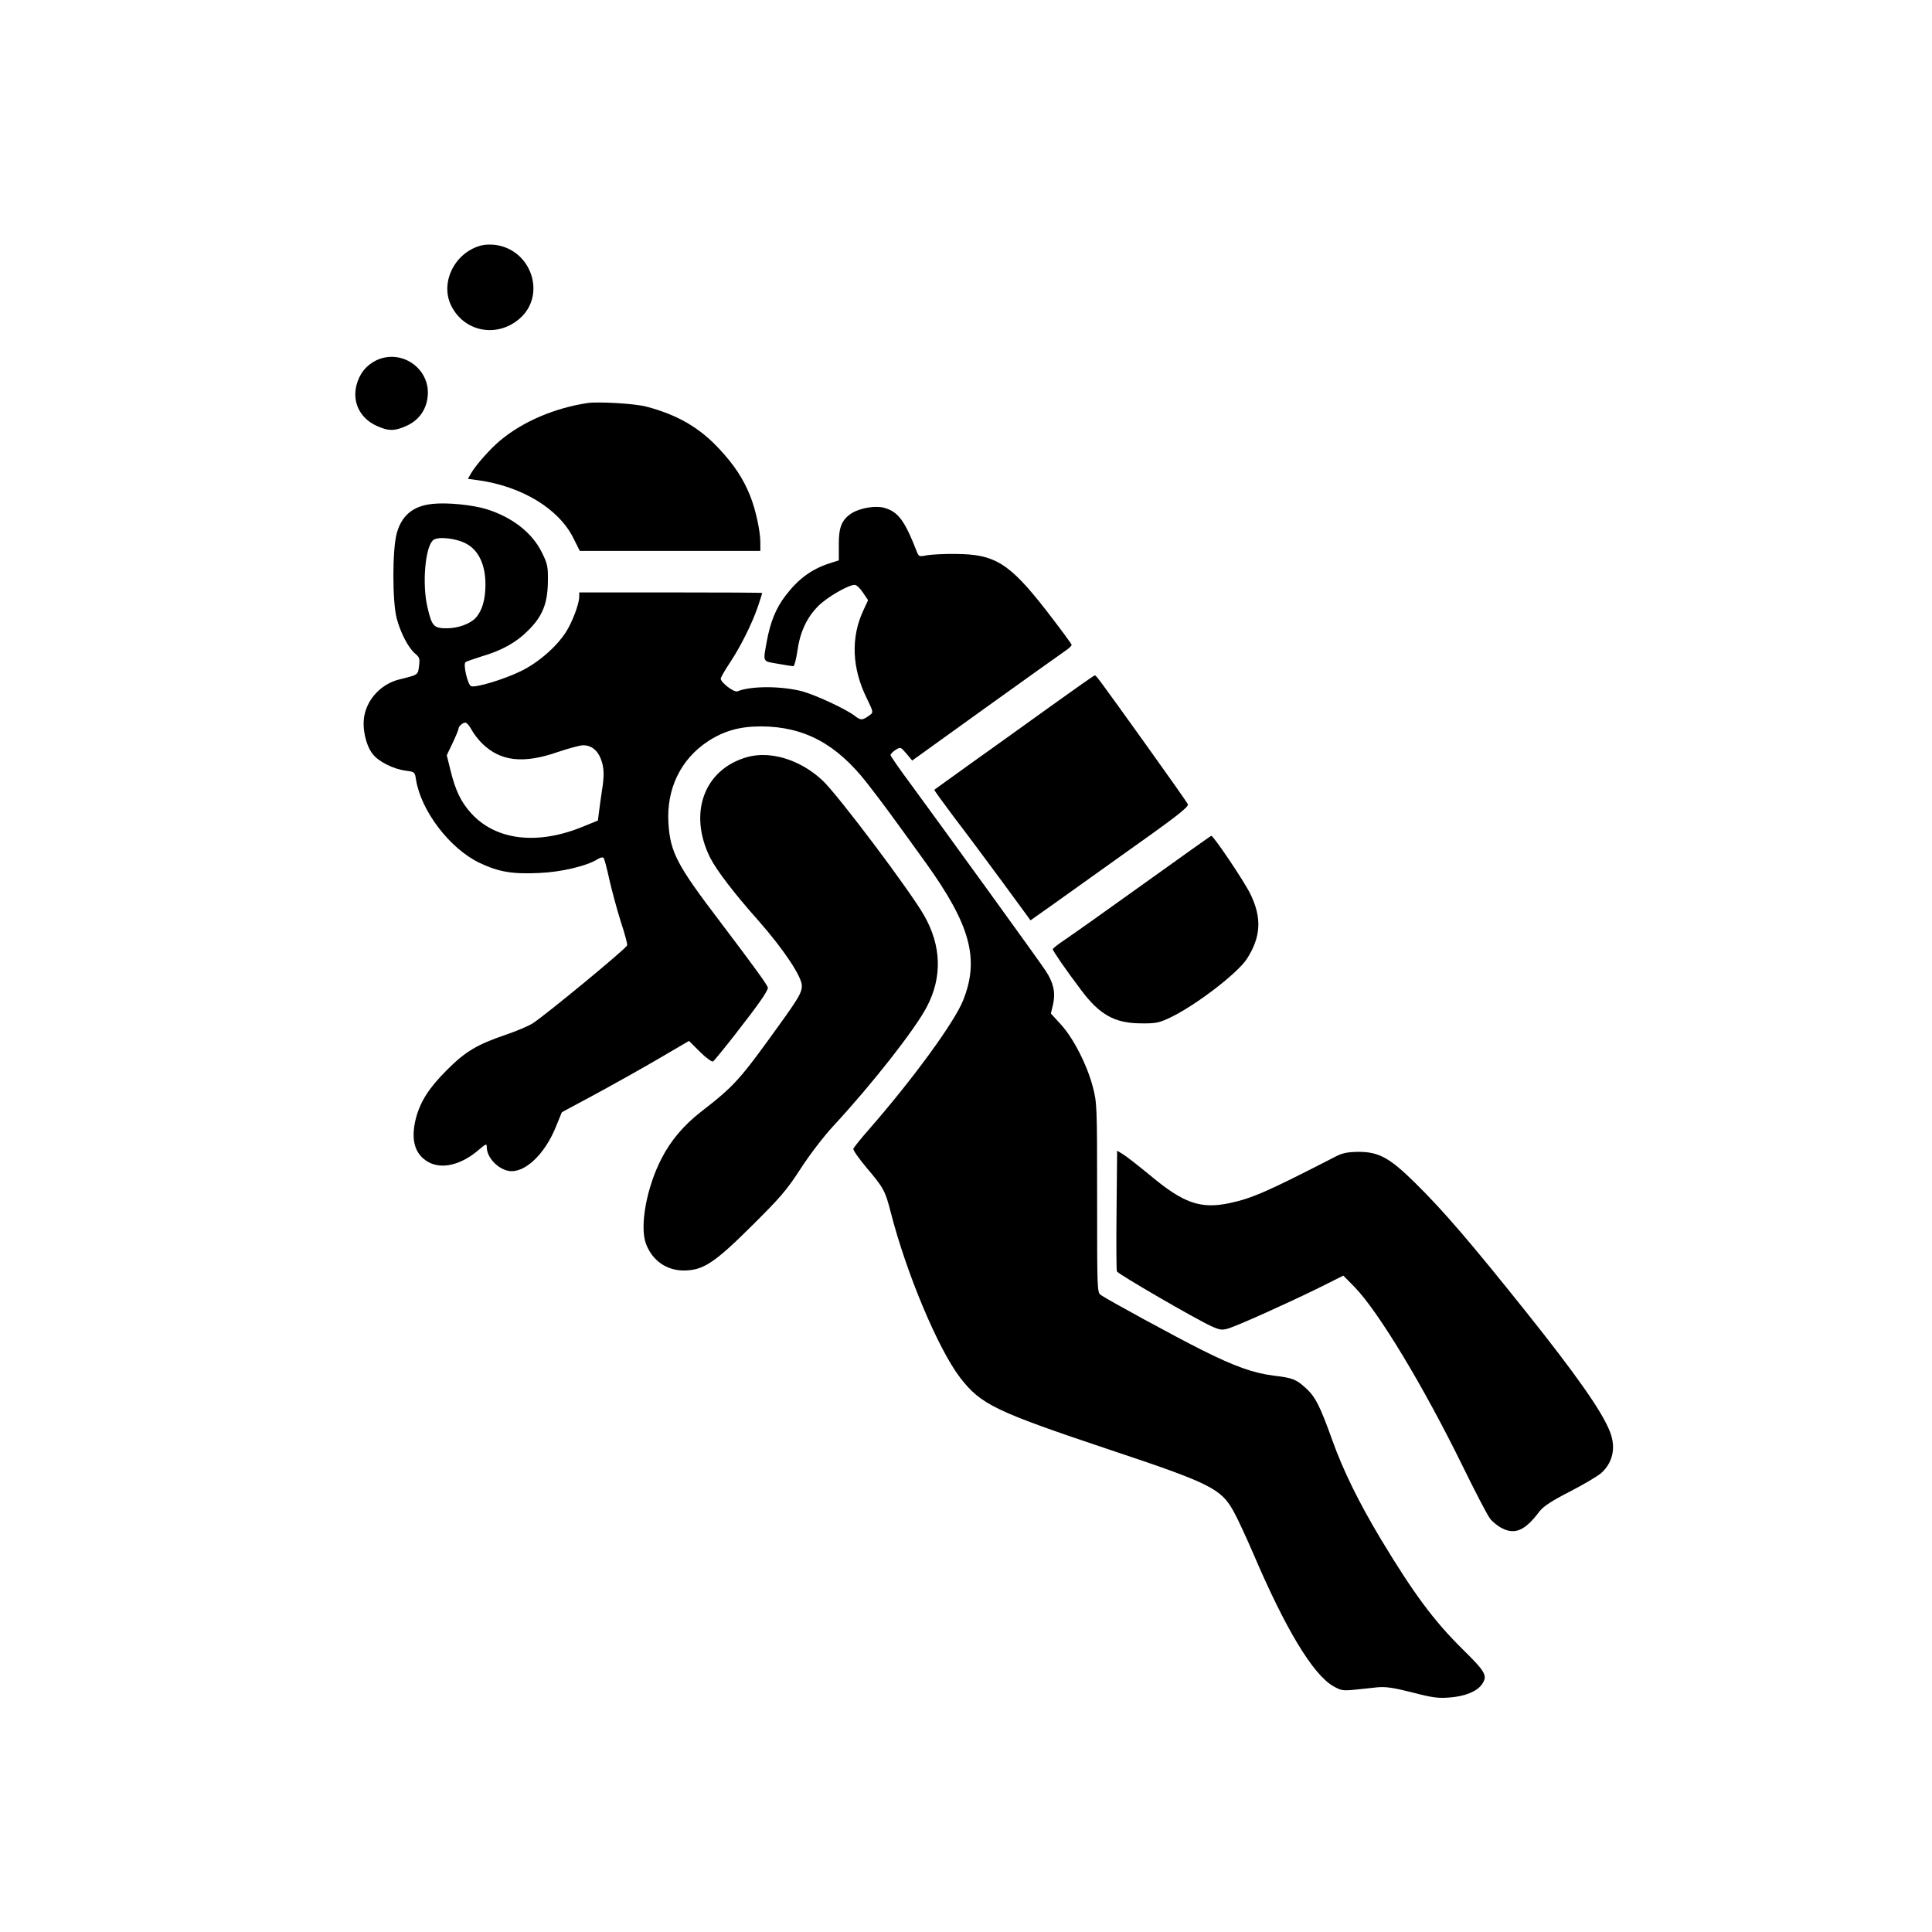 <?xml version="1.0" standalone="no"?>
<!DOCTYPE svg PUBLIC "-//W3C//DTD SVG 20010904//EN"
 "http://www.w3.org/TR/2001/REC-SVG-20010904/DTD/svg10.dtd">
<svg version="1.0" xmlns="http://www.w3.org/2000/svg"
 width="1024pt" height="1024pt" viewBox="0 0 1024 1024"
 preserveAspectRatio="xMidYMid meet">

<g transform="translate(0,1024) scale(0.1,-0.1)"
fill="#000000" stroke="none">
<path d="M2555 8940 c-140 -33 -223 -191 -166 -315 67 -144 245 -179 366 -73
142 125 62 365 -130 390 -22 3 -53 2 -70 -2z"/>
<path d="M1992 8329 c-53 -27 -87 -70 -103 -132 -22 -89 19 -173 105 -213 64
-30 98 -30 163 0 62 29 100 81 109 148 21 151 -137 264 -274 197z"/>
<path d="M3115 8104 c-173 -26 -342 -97 -463 -198 -51 -42 -127 -127 -155
-174 l-17 -30 52 -7 c234 -32 431 -152 508 -309 l33 -66 478 0 479 0 0 44 c0
61 -25 176 -54 248 -37 92 -85 164 -164 249 -106 114 -223 181 -387 224 -59
16 -252 27 -310 19z"/>
<path d="M2290 7569 c-101 -11 -161 -61 -187 -155 -24 -86 -24 -365 0 -453 21
-78 62 -155 97 -185 24 -20 26 -27 21 -66 -6 -48 -3 -46 -104 -71 -94 -23
-169 -101 -186 -193 -12 -65 7 -153 43 -201 32 -42 110 -81 178 -90 46 -6 47
-7 53 -48 27 -166 180 -366 338 -441 99 -47 173 -60 315 -53 118 5 253 37 311
74 13 8 26 11 30 6 4 -4 18 -55 30 -112 13 -57 40 -158 61 -225 22 -66 37
-123 34 -127 -16 -26 -424 -362 -499 -412 -23 -15 -87 -42 -143 -61 -153 -52
-215 -89 -312 -186 -98 -98 -142 -168 -166 -259 -28 -112 -6 -189 66 -230 72
-40 174 -16 268 65 38 32 42 34 42 14 0 -53 56 -115 116 -126 82 -15 191 86
250 233 l32 78 173 93 c96 52 248 137 337 189 l164 96 58 -58 c32 -32 63 -54
69 -51 14 9 207 255 254 325 21 29 37 58 37 65 -1 13 -58 93 -255 353 -226
297 -262 365 -272 518 -12 183 65 342 211 437 85 55 168 78 280 78 228 -1 399
-92 562 -301 80 -103 110 -143 311 -422 237 -330 286 -511 197 -731 -47 -116
-263 -412 -493 -676 -46 -52 -85 -101 -88 -108 -3 -7 29 -52 70 -101 90 -106
99 -123 127 -232 83 -326 252 -728 369 -881 111 -143 184 -178 796 -383 528
-176 586 -205 652 -323 21 -37 68 -139 106 -227 170 -398 314 -637 422 -701
42 -24 52 -26 113 -20 37 4 92 10 123 13 44 4 84 -2 184 -27 106 -28 138 -32
199 -27 80 6 144 32 170 69 32 46 22 65 -102 187 -153 151 -260 296 -433 583
-117 195 -200 364 -258 526 -65 181 -89 229 -141 276 -51 46 -69 53 -170 65
-109 14 -206 49 -380 136 -142 71 -494 263 -535 291 -20 14 -20 26 -20 517 0
490 -1 504 -23 587 -31 118 -101 254 -167 328 l-55 60 12 51 c13 60 2 113 -40
176 -28 44 -549 763 -717 992 -58 78 -105 146 -105 151 0 5 12 18 26 27 27 17
27 17 58 -19 l31 -37 385 277 c212 152 402 288 423 302 20 13 37 29 37 34 0 5
-61 87 -135 183 -195 250 -271 298 -480 299 -60 1 -129 -3 -152 -7 -39 -8 -43
-7 -52 15 -66 170 -100 216 -176 237 -46 12 -124 -1 -169 -28 -54 -34 -71 -75
-70 -168 l0 -83 -50 -16 c-95 -31 -165 -82 -234 -173 -50 -66 -79 -138 -98
-241 -20 -112 -24 -104 59 -118 39 -7 76 -13 82 -13 5 0 15 36 21 79 14 101
50 179 111 240 47 47 159 112 193 112 10 0 29 -18 44 -41 l27 -40 -24 -52
c-69 -146 -62 -310 19 -472 32 -66 33 -71 17 -83 -42 -31 -50 -32 -84 -5 -48
36 -203 108 -274 128 -112 30 -275 30 -346 1 -18 -8 -89 47 -89 67 0 6 20 41
45 79 58 86 119 208 151 300 13 39 24 73 24 75 0 2 -218 3 -485 3 l-485 0 0
-23 c0 -37 -37 -136 -71 -188 -50 -78 -149 -164 -242 -208 -89 -43 -236 -87
-260 -78 -18 7 -43 115 -30 127 4 4 42 17 83 30 110 32 187 75 250 139 76 75
103 144 104 261 1 77 -2 92 -32 152 -51 104 -156 186 -292 229 -75 23 -210 37
-290 28z m182 -211 c65 -35 101 -112 101 -215 0 -80 -17 -139 -51 -177 -29
-32 -93 -56 -154 -56 -69 0 -79 11 -102 110 -30 124 -12 326 31 358 26 20 122
9 175 -20z m27 -985 c11 -21 37 -55 58 -75 96 -93 216 -107 396 -45 59 20 121
37 138 37 42 0 75 -25 93 -71 18 -46 20 -87 6 -173 -5 -33 -12 -82 -15 -108
l-6 -47 -76 -31 c-243 -101 -466 -75 -597 71 -53 59 -82 119 -108 225 l-20 81
31 65 c17 36 31 70 31 75 0 13 22 33 37 33 7 0 21 -17 32 -37z"/>
<path d="M5565 6494 c-126 -91 -315 -226 -420 -301 -104 -75 -191 -137 -193
-139 -2 -1 46 -67 105 -146 60 -78 176 -234 257 -344 l148 -202 38 27 c21 14
100 71 176 125 77 55 193 138 259 185 291 206 366 263 361 278 -3 8 -103 150
-222 316 -269 375 -264 367 -272 367 -4 0 -110 -75 -237 -166z"/>
<path d="M3959 6227 c-228 -65 -313 -298 -194 -535 34 -66 126 -187 256 -333
131 -149 229 -295 229 -344 0 -35 -16 -63 -118 -205 -212 -295 -238 -324 -417
-463 -91 -71 -159 -151 -208 -246 -80 -153 -118 -362 -83 -454 34 -89 109
-141 201 -141 102 1 161 39 362 239 148 147 183 187 256 300 47 73 123 172
172 225 206 222 435 514 497 633 83 157 78 324 -14 485 -76 133 -459 642 -539
716 -118 110 -276 158 -400 123z"/>
<path d="M6065 5558 c-192 -138 -380 -271 -417 -296 -38 -25 -68 -49 -68 -53
0 -9 69 -109 152 -219 97 -129 177 -173 313 -174 81 -1 97 2 158 31 134 64
356 234 406 311 74 116 80 216 19 342 -32 67 -196 310 -208 310 -3 0 -162
-114 -355 -252z"/>
<path d="M5918 3824 c-2 -174 -1 -319 2 -323 11 -17 417 -252 498 -289 48 -22
59 -23 93 -13 52 16 310 132 477 214 l132 66 60 -61 c126 -130 363 -522 572
-948 66 -135 131 -260 145 -278 13 -18 42 -41 64 -52 70 -36 124 -11 200 91
20 25 63 54 159 103 72 37 146 81 165 97 64 56 81 137 48 221 -41 106 -179
302 -443 633 -298 373 -440 538 -589 685 -136 134 -193 165 -301 165 -60 -1
-85 -6 -125 -27 -360 -185 -438 -219 -559 -245 -153 -32 -243 -1 -422 149 -62
51 -126 101 -143 111 l-30 18 -3 -317z"/>
</g>
</svg>
